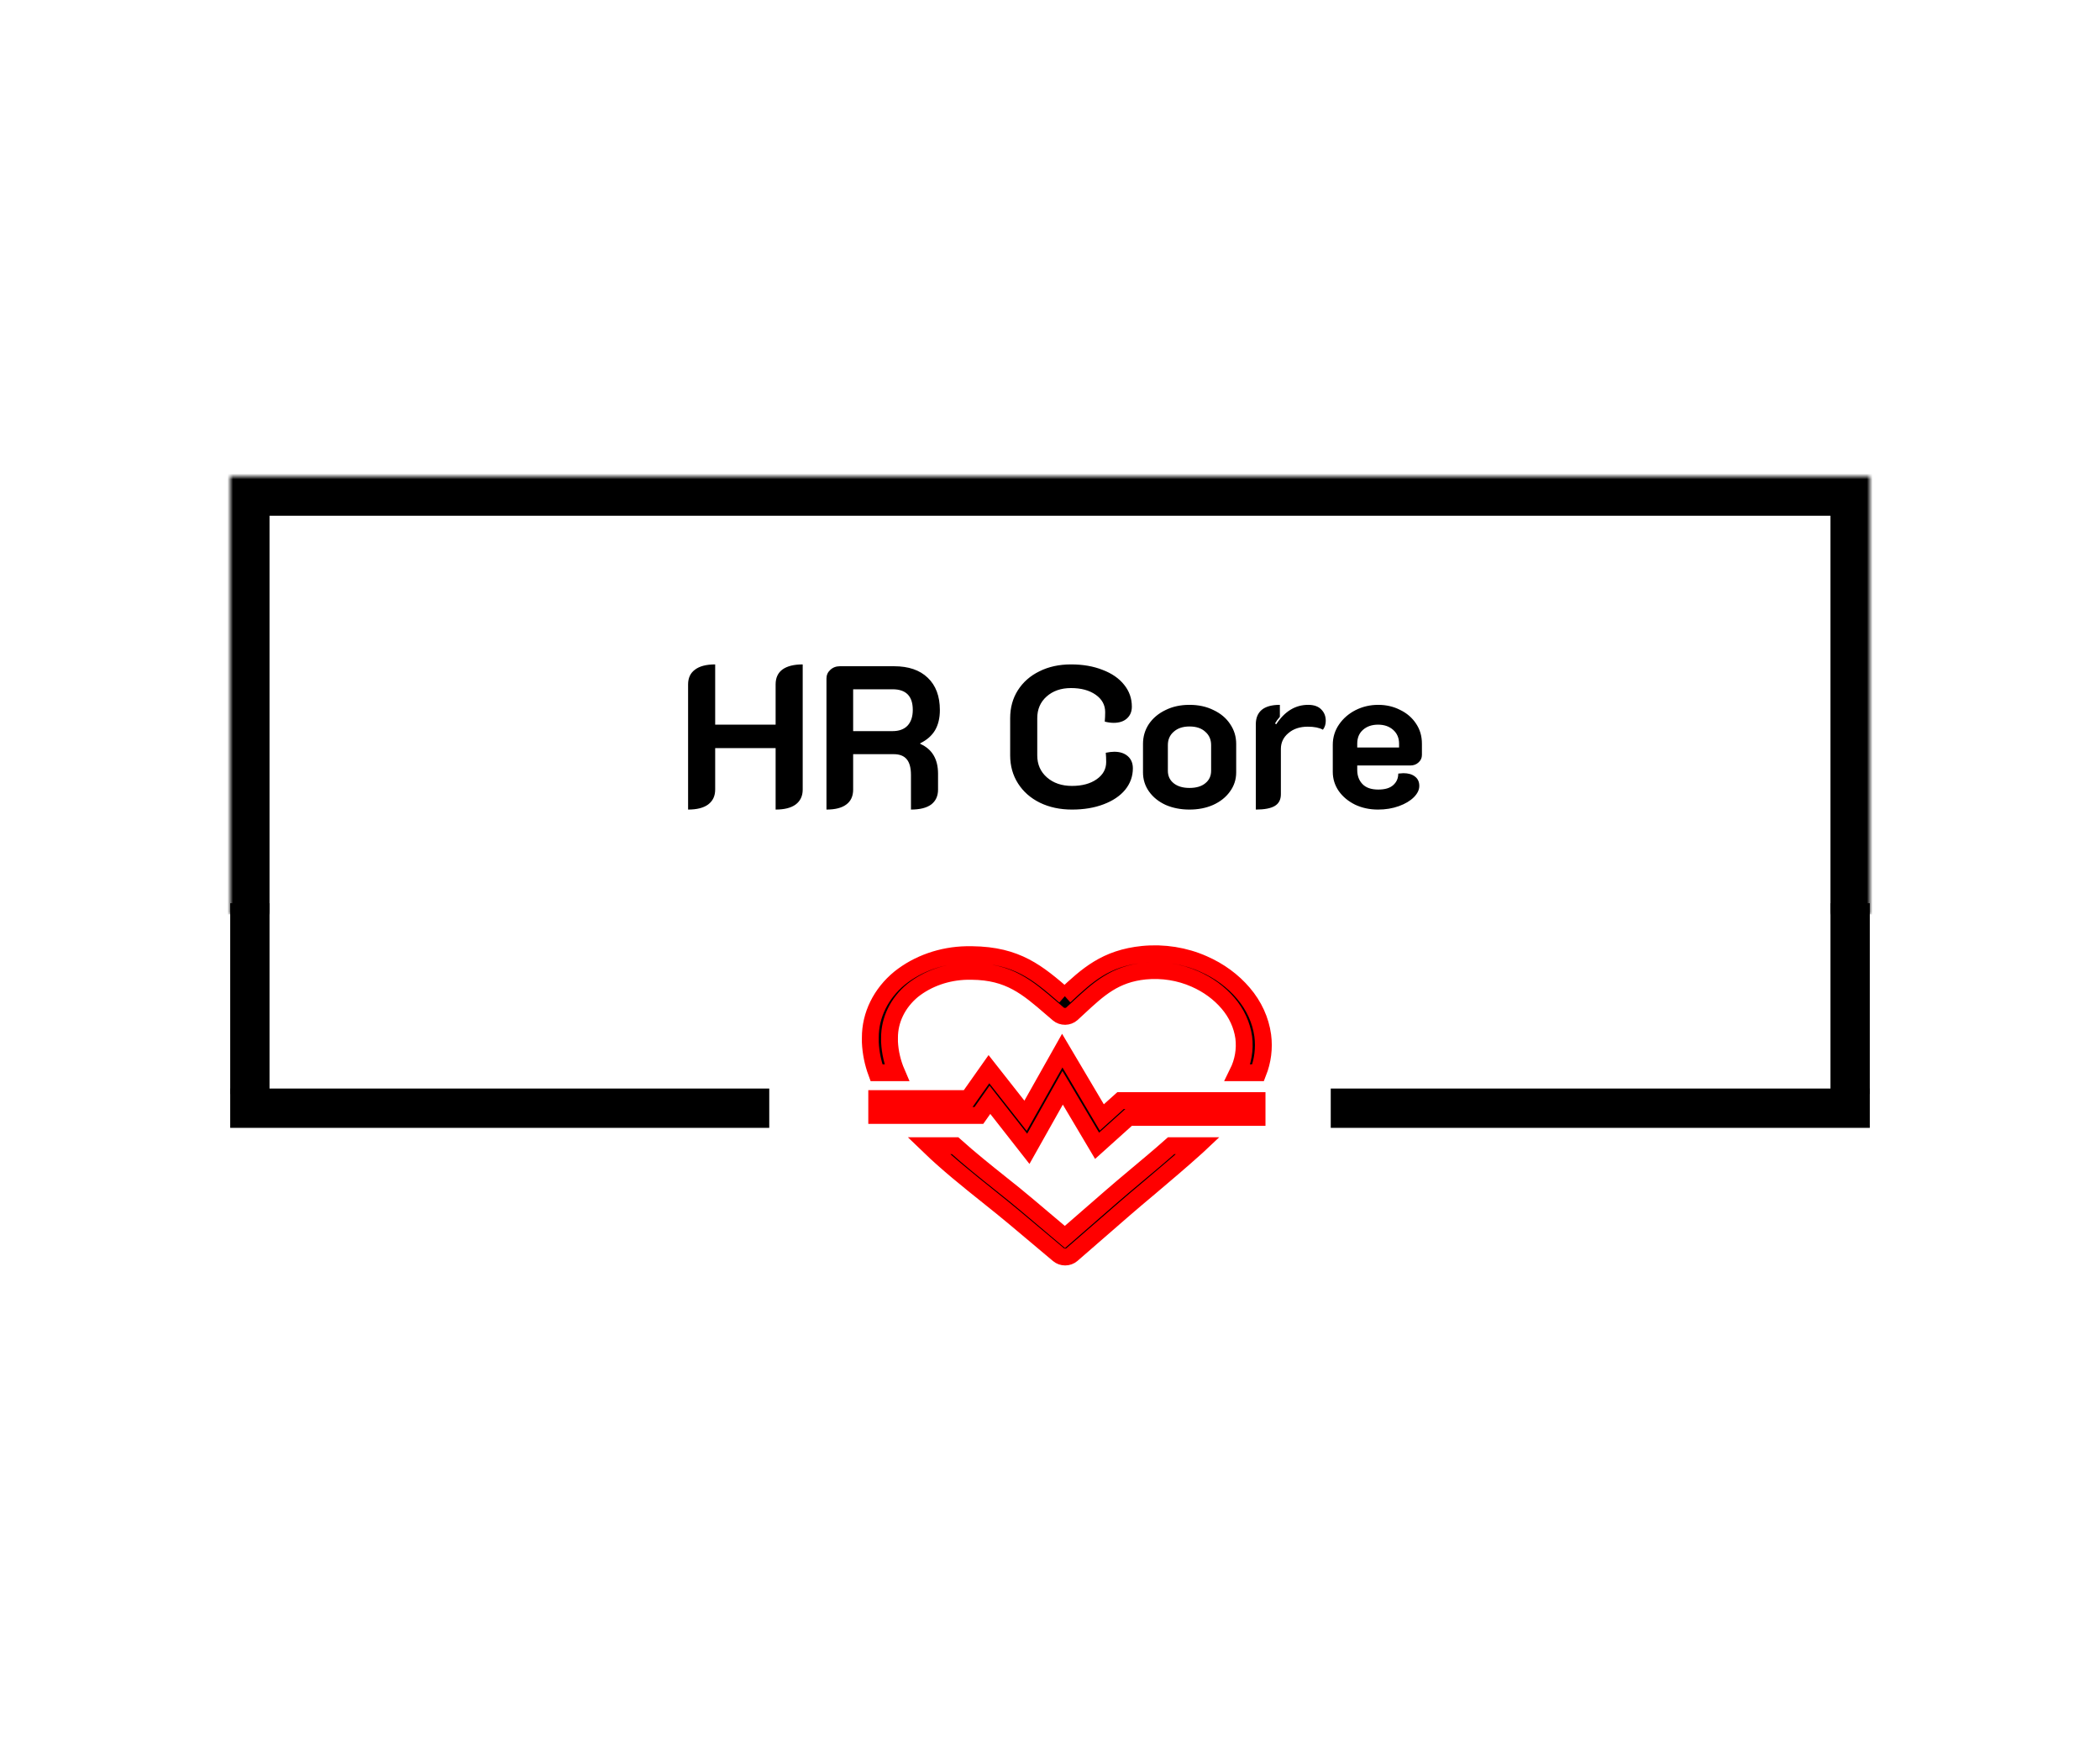 <svg width="120" height="100" viewBox="0 0 374 222" fill="none" xmlns="http://www.w3.org/2000/svg">
<mask id="path-2-inside-1_0_1" fill="white">
<path d="M41 40H333V118H41V40Z"/>
</mask>
<path d="M41 40V33H34V40H41ZM333 40H340V33H333V40ZM41 47H333V33H41V47ZM326 40V118H340V40H326ZM48 118V40H34V118H48Z" fill="black" mask="url(#path-2-inside-1_0_1)"/>
<path d="M122.546 77.04C122.546 75.888 122.954 75.012 123.77 74.412C124.586 73.788 125.786 73.476 127.37 73.476V84.204H138.134V77.04C138.134 75.864 138.542 74.976 139.358 74.376C140.198 73.776 141.398 73.476 142.958 73.476V95.76C142.958 96.912 142.538 97.8 141.698 98.424C140.882 99.024 139.694 99.324 138.134 99.324V88.38H127.37V95.76C127.37 96.912 126.95 97.8 126.11 98.424C125.294 99.024 124.106 99.324 122.546 99.324V77.04ZM147.19 75.996C147.19 75.372 147.418 74.856 147.874 74.448C148.33 74.016 148.906 73.8 149.602 73.8H159.214C161.806 73.8 163.81 74.484 165.226 75.852C166.666 77.22 167.386 79.14 167.386 81.612C167.386 83.028 167.098 84.228 166.522 85.212C165.946 86.172 165.07 86.94 163.894 87.516V87.624C166.006 88.56 167.062 90.336 167.062 92.952V95.76C167.062 96.912 166.654 97.8 165.838 98.424C165.022 99.024 163.822 99.324 162.238 99.324V93.168C162.238 91.896 161.986 90.96 161.482 90.36C160.978 89.76 160.21 89.46 159.178 89.46H151.942V95.76C151.942 96.936 151.534 97.824 150.718 98.424C149.926 99.024 148.75 99.324 147.19 99.324V75.996ZM158.962 85.356C160.114 85.356 161.002 85.032 161.626 84.384C162.25 83.712 162.562 82.776 162.562 81.576C162.562 79.128 161.362 77.904 158.962 77.904H151.942V85.356H158.962ZM190.922 99.324C188.786 99.324 186.878 98.916 185.198 98.1C183.542 97.284 182.246 96.144 181.31 94.68C180.374 93.216 179.906 91.548 179.906 89.676V83.052C179.906 81.18 180.362 79.524 181.274 78.084C182.21 76.62 183.494 75.492 185.126 74.7C186.758 73.884 188.63 73.476 190.742 73.476C192.854 73.476 194.726 73.8 196.358 74.448C198.014 75.072 199.298 75.96 200.21 77.112C201.122 78.24 201.578 79.536 201.578 81C201.578 81.888 201.278 82.596 200.678 83.124C200.102 83.628 199.322 83.88 198.338 83.88C197.858 83.88 197.33 83.808 196.754 83.664C196.802 83.088 196.826 82.524 196.826 81.972C196.826 80.7 196.262 79.668 195.134 78.876C194.006 78.084 192.542 77.688 190.742 77.688C188.966 77.688 187.514 78.192 186.386 79.2C185.282 80.184 184.73 81.468 184.73 83.052V89.676C184.73 91.284 185.306 92.592 186.458 93.6C187.61 94.608 189.098 95.112 190.922 95.112C192.722 95.112 194.186 94.716 195.314 93.924C196.442 93.132 197.006 92.112 197.006 90.864C197.006 90.288 196.982 89.736 196.934 89.208C197.534 89.088 198.038 89.028 198.446 89.028C199.454 89.028 200.258 89.292 200.858 89.82C201.458 90.348 201.758 91.068 201.758 91.98C201.758 93.396 201.302 94.668 200.39 95.796C199.478 96.9 198.194 97.764 196.538 98.388C194.906 99.012 193.034 99.324 190.922 99.324ZM211.843 99.324C210.283 99.324 208.867 99.048 207.595 98.496C206.347 97.92 205.363 97.128 204.643 96.12C203.923 95.112 203.563 93.972 203.563 92.7V87.624C203.563 86.328 203.911 85.152 204.607 84.096C205.327 83.04 206.311 82.212 207.559 81.612C208.807 80.988 210.235 80.676 211.843 80.676C213.451 80.676 214.879 80.988 216.127 81.612C217.399 82.212 218.383 83.04 219.079 84.096C219.799 85.152 220.159 86.328 220.159 87.624V92.7C220.159 93.972 219.787 95.112 219.043 96.12C218.323 97.128 217.327 97.92 216.055 98.496C214.807 99.048 213.403 99.324 211.843 99.324ZM211.843 95.472C213.043 95.472 213.979 95.196 214.651 94.644C215.347 94.092 215.695 93.348 215.695 92.412V87.84C215.695 86.856 215.347 86.064 214.651 85.464C213.979 84.84 213.043 84.528 211.843 84.528C210.667 84.528 209.731 84.84 209.035 85.464C208.339 86.064 207.991 86.856 207.991 87.84V92.412C207.991 93.348 208.339 94.092 209.035 94.644C209.731 95.196 210.667 95.472 211.843 95.472ZM232.907 84.564C231.491 84.564 230.339 84.948 229.451 85.716C228.563 86.46 228.119 87.396 228.119 88.524V96.588C228.119 97.548 227.759 98.244 227.039 98.676C226.319 99.108 225.191 99.324 223.655 99.324V84.132C223.655 83.028 224.003 82.176 224.699 81.576C225.419 80.976 226.499 80.676 227.939 80.676V82.8C227.579 83.208 227.291 83.604 227.075 83.988L227.291 84.132C228.803 81.828 230.699 80.676 232.979 80.676C234.011 80.676 234.791 80.952 235.319 81.504C235.847 82.032 236.111 82.704 236.111 83.52C236.111 84.144 235.943 84.672 235.607 85.104C234.959 84.744 234.059 84.564 232.907 84.564ZM245.425 99.324C243.937 99.324 242.581 99.036 241.357 98.46C240.133 97.86 239.161 97.056 238.441 96.048C237.721 95.016 237.361 93.864 237.361 92.592V87.804C237.361 86.46 237.733 85.248 238.477 84.168C239.221 83.088 240.205 82.236 241.429 81.612C242.677 80.988 244.021 80.676 245.461 80.676C246.877 80.676 248.173 80.976 249.349 81.576C250.549 82.152 251.497 82.968 252.193 84.024C252.889 85.056 253.237 86.244 253.237 87.588V89.604C253.237 90.132 253.033 90.576 252.625 90.936C252.241 91.296 251.749 91.476 251.149 91.476H241.717V92.268C241.717 93.3 242.029 94.14 242.653 94.788C243.277 95.436 244.213 95.76 245.461 95.76C246.661 95.76 247.549 95.496 248.125 94.968C248.725 94.44 249.025 93.756 249.025 92.916C249.457 92.868 249.757 92.844 249.925 92.844C250.813 92.844 251.509 93.048 252.013 93.456C252.517 93.84 252.769 94.392 252.769 95.112C252.769 95.808 252.445 96.48 251.797 97.128C251.149 97.776 250.261 98.304 249.133 98.712C248.005 99.12 246.769 99.324 245.425 99.324ZM249.169 88.272V87.588C249.169 86.58 248.821 85.764 248.125 85.14C247.429 84.516 246.529 84.204 245.425 84.204C244.321 84.204 243.421 84.516 242.725 85.14C242.053 85.74 241.717 86.556 241.717 87.588V88.272H249.169Z" fill="black"/>
<line x1="329.5" y1="150" x2="329.5" y2="116" stroke="black" stroke-width="7"/>
<path d="M189.626 132.533L189.677 132.488C193.636 128.803 196.895 125.777 203.549 125.102C207.26 124.742 211.01 125.339 214.339 126.82C217.138 128.043 219.57 129.825 221.437 132.024C223.326 134.229 224.517 136.832 224.89 139.57C225.18 141.802 224.896 144.063 224.058 146.186H220.423C221.4 144.212 221.773 142.048 221.506 139.909C221.196 137.694 220.23 135.588 218.703 133.802C217.152 131.984 215.139 130.508 212.824 129.492C210.081 128.273 206.993 127.78 203.936 128.074C198.519 128.618 195.648 131.29 192.155 134.531L190.891 135.699C190.575 135.981 190.146 136.142 189.696 136.148C189.245 136.153 188.811 136.003 188.486 135.729L187.262 134.681C182.978 130.985 179.747 128.189 173.076 128.129C172.809 128.129 172.535 128.129 172.245 128.129C168.658 128.202 165.222 129.402 162.56 131.509C161.243 132.596 160.196 133.909 159.484 135.367C158.771 136.824 158.409 138.394 158.418 139.979C158.418 140.199 158.418 140.433 158.418 140.678C158.512 142.562 158.947 144.422 159.706 146.186H156.1C155.455 144.434 155.085 142.613 155 140.773C155 140.503 155 140.224 155 139.934C154.992 137.948 155.452 135.982 156.35 134.159C157.247 132.336 158.564 130.694 160.218 129.337C163.482 126.73 167.711 125.245 172.125 125.157C172.438 125.157 172.774 125.157 173.116 125.157C181.155 125.247 184.801 128.378 189.637 132.543L189.626 132.533ZM156.139 150.791H172.427L176.124 145.552L182.647 153.847L189.182 142.246L196.229 154.142L199.567 151.145H223.876V154.142H201.003L195.385 159.195L189.25 148.863L183.137 159.73L176.301 151.006L174.341 153.787H156.139V150.791ZM213.353 159.175L213.188 159.33C210.34 161.907 207.332 164.439 204.643 166.716C203.059 168.045 201.578 169.288 200.325 170.377L190.891 178.577C190.572 178.848 190.145 179 189.7 179C189.255 179 188.828 178.848 188.509 178.577L180.699 172.015C179.275 170.816 177.622 169.493 175.902 168.119C172.45 165.358 168.73 162.387 165.403 159.175H170.097C172.74 161.548 175.549 163.795 178.198 165.907C179.907 167.256 181.508 168.554 183.057 169.862L189.654 175.435L197.903 168.259C199.202 167.131 200.678 165.887 202.256 164.564C204.267 162.876 206.449 161.068 208.579 159.175H213.353Z" fill="black"/>
<path d="M189.626 132.533L189.677 132.488C193.636 128.803 196.895 125.777 203.549 125.102C207.26 124.742 211.01 125.339 214.339 126.82C217.138 128.043 219.57 129.825 221.437 132.024C223.326 134.229 224.517 136.832 224.89 139.57C225.18 141.802 224.896 144.063 224.058 146.186H220.423C221.4 144.212 221.773 142.048 221.506 139.909C221.196 137.694 220.23 135.588 218.703 133.802C217.152 131.984 215.139 130.508 212.824 129.492C210.081 128.273 206.993 127.78 203.936 128.074C198.519 128.618 195.648 131.29 192.155 134.531L190.891 135.699C190.575 135.981 190.146 136.142 189.696 136.148C189.245 136.153 188.811 136.003 188.486 135.729L187.262 134.681C182.978 130.985 179.747 128.189 173.076 128.129C172.809 128.129 172.535 128.129 172.245 128.129C168.658 128.202 165.222 129.402 162.56 131.509C161.243 132.596 160.196 133.909 159.484 135.367C158.771 136.824 158.409 138.394 158.418 139.979C158.418 140.199 158.418 140.433 158.418 140.678C158.512 142.562 158.947 144.422 159.706 146.186H156.1C155.455 144.434 155.085 142.613 155 140.773C155 140.503 155 140.224 155 139.934C154.992 137.948 155.452 135.982 156.35 134.159C157.247 132.336 158.564 130.694 160.218 129.337C163.482 126.73 167.711 125.245 172.125 125.157C172.438 125.157 172.774 125.157 173.116 125.157C181.155 125.247 184.801 128.378 189.637 132.543L189.626 132.533ZM156.139 150.791H172.427L176.124 145.552L182.647 153.847L189.182 142.246L196.229 154.142L199.567 151.145H223.876V154.142H201.003L195.385 159.195L189.25 148.863L183.137 159.73L176.301 151.006L174.341 153.787H156.139V150.791ZM213.353 159.175L213.188 159.33C210.34 161.907 207.332 164.439 204.643 166.716C203.059 168.045 201.578 169.288 200.325 170.377L190.891 178.577C190.572 178.848 190.145 179 189.7 179C189.255 179 188.828 178.848 188.509 178.577L180.699 172.015C179.275 170.816 177.622 169.493 175.902 168.119C172.45 165.358 168.73 162.387 165.403 159.175H170.097C172.74 161.548 175.549 163.795 178.198 165.907C179.907 167.256 181.508 168.554 183.057 169.862L189.654 175.435L197.903 168.259C199.202 167.131 200.678 165.887 202.256 164.564C204.267 162.876 206.449 161.068 208.579 159.175H213.353Z" fill="black"/>
<path d="M189.626 132.533L189.677 132.488C193.636 128.803 196.895 125.777 203.549 125.102C207.26 124.742 211.01 125.339 214.339 126.82C217.138 128.043 219.57 129.825 221.437 132.024C223.326 134.229 224.517 136.832 224.89 139.57C225.18 141.802 224.896 144.063 224.058 146.186H220.423C221.4 144.212 221.773 142.048 221.506 139.909C221.196 137.694 220.23 135.588 218.703 133.802C217.152 131.984 215.139 130.508 212.824 129.492C210.081 128.273 206.993 127.78 203.936 128.074C198.519 128.618 195.648 131.29 192.155 134.531L190.891 135.699C190.575 135.981 190.146 136.142 189.696 136.148C189.245 136.153 188.811 136.003 188.486 135.729L187.262 134.681C182.978 130.985 179.747 128.189 173.076 128.129C172.809 128.129 172.535 128.129 172.245 128.129C168.658 128.202 165.222 129.402 162.56 131.509C161.243 132.596 160.196 133.909 159.484 135.367C158.771 136.824 158.409 138.394 158.418 139.979C158.418 140.199 158.418 140.433 158.418 140.678C158.512 142.562 158.947 144.422 159.706 146.186H156.1C155.455 144.434 155.085 142.613 155 140.773C155 140.503 155 140.224 155 139.934C154.992 137.948 155.452 135.982 156.35 134.159C157.247 132.336 158.564 130.694 160.218 129.337C163.482 126.73 167.711 125.245 172.125 125.157C172.438 125.157 172.774 125.157 173.116 125.157C181.155 125.247 184.801 128.378 189.637 132.543L189.626 132.533ZM156.139 150.791H172.427L176.124 145.552L182.647 153.847L189.182 142.246L196.229 154.142L199.567 151.145H223.876V154.142H201.003L195.385 159.195L189.25 148.863L183.137 159.73L176.301 151.006L174.341 153.787H156.139V150.791ZM213.353 159.175L213.188 159.33C210.34 161.907 207.332 164.439 204.643 166.716C203.059 168.045 201.578 169.288 200.325 170.377L190.891 178.577C190.572 178.848 190.145 179 189.7 179C189.255 179 188.828 178.848 188.509 178.577L180.699 172.015C179.275 170.816 177.622 169.493 175.902 168.119C172.45 165.358 168.73 162.387 165.403 159.175H170.097C172.74 161.548 175.549 163.795 178.198 165.907C179.907 167.256 181.508 168.554 183.057 169.862L189.654 175.435L197.903 168.259C199.202 167.131 200.678 165.887 202.256 164.564C204.267 162.876 206.449 161.068 208.579 159.175H213.353Z" stroke="red" stroke-width="3"/>
<line x1="237" y1="152.5" x2="333" y2="152.5" stroke="black" stroke-width="7"/>
<line x1="44.5" y1="150" x2="44.5" y2="116" stroke="black" stroke-width="7"/>
<line x1="41" y1="152.5" x2="137" y2="152.5" stroke="black" stroke-width="7"/>
</svg>
